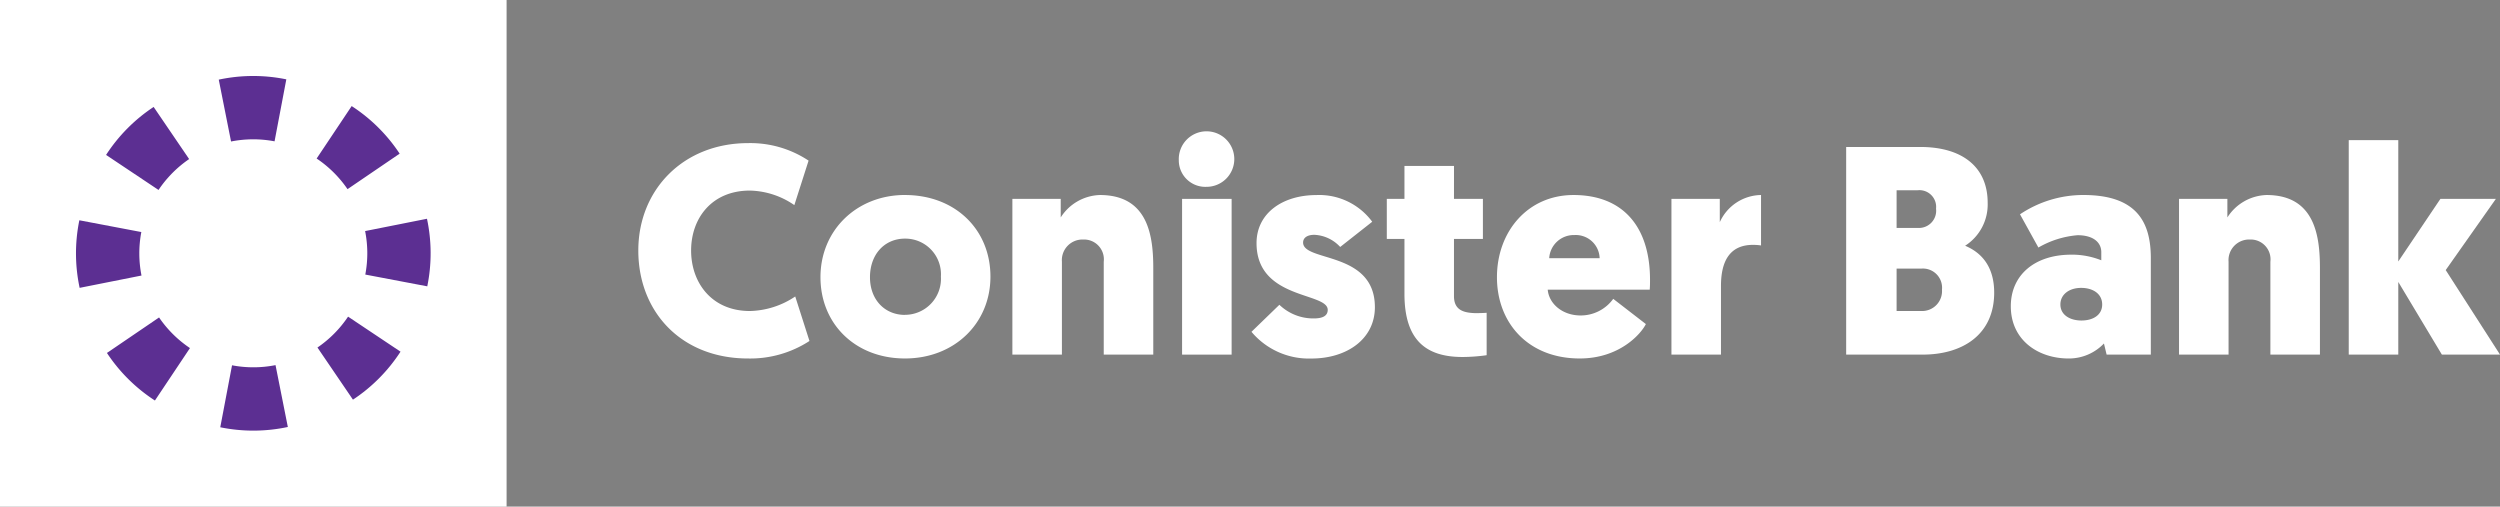 <svg id="Conister-Bank_logos_Purple" xmlns="http://www.w3.org/2000/svg" width="349.72" height="70.866" viewBox="0 0 349.72 70.866">
  <rect x="0" y="0" width="349.72" height="70.866" fill="#808080" stroke="none"/>
  <rect id="Rectangle_33" data-name="Rectangle 33" width="70.866" height="70.866" fill="#fff"/>
  <path id="Path_100" data-name="Path 100" d="M26.459,22.254,21.493,14.96a23.062,23.062,0,0,0-6.655,6.713l7.337,4.9a16.041,16.041,0,0,1,4.284-4.321" fill="#5c2f92"/>
  <path id="Path_101" data-name="Path 101" d="M19.77,32.46,11.1,30.814a23.053,23.053,0,0,0,.041,9.453l8.653-1.723a15.945,15.945,0,0,1-.024-6.084" fill="#5c2f92"/>
  <path id="Path_102" data-name="Path 102" d="M22.253,44.408l-7.294,4.966a23.059,23.059,0,0,0,6.713,6.654l4.9-7.336a16.07,16.07,0,0,1-4.321-4.284" fill="#5c2f92"/>
  <path id="Path_103" data-name="Path 103" d="M32.459,51.1l-1.646,8.67a23.03,23.03,0,0,0,9.452-.041l-1.722-8.653a15.945,15.945,0,0,1-6.084.024" fill="#5c2f92"/>
  <path id="Path_104" data-name="Path 104" d="M44.407,48.614l4.966,7.293a23.062,23.062,0,0,0,6.655-6.713l-7.337-4.9a16.03,16.03,0,0,1-4.284,4.322" fill="#5c2f92"/>
  <path id="Path_105" data-name="Path 105" d="M51.1,38.408l8.67,1.646a23.065,23.065,0,0,0-.041-9.452l-8.654,1.721a15.924,15.924,0,0,1,.025,6.085" fill="#5c2f92"/>
  <path id="Path_106" data-name="Path 106" d="M48.613,26.46l7.293-4.966a23.059,23.059,0,0,0-6.712-6.655l-4.9,7.337a16.026,16.026,0,0,1,4.321,4.284" fill="#5c2f92"/>
  <path id="Path_107" data-name="Path 107" d="M38.407,19.77l1.646-8.67a23.048,23.048,0,0,0-9.452.041l1.721,8.653a15.95,15.95,0,0,1,6.085-.024" fill="#5c2f92"/>
  <path id="Path_108" data-name="Path 108" d="M203.394,27.821h4.047v5.6h-4.047v8.009c0,1.909,1.289,2.277,2.7,2.365.375.023,1.413,0,1.87-.041V49.69a25.1,25.1,0,0,1-3.363.249c-5.146,0-8.135-2.366-8.135-8.839V33.423h-2.469v-5.6h2.469V23.215h6.931Z" fill="#fff"/>
  <path id="Path_109" data-name="Path 109" d="M89.292,35.042c0-8.507,6.307-15.021,15.354-15.021a14.742,14.742,0,0,1,8.465,2.448l-1.992,6.224a11.343,11.343,0,0,0-6.224-2.033c-5.312,0-8.217,3.859-8.217,8.382s2.9,8.465,8.217,8.465a11.78,11.78,0,0,0,6.349-2.033l1.991,6.225a15.175,15.175,0,0,1-8.589,2.449c-9.378,0-15.354-6.559-15.354-15.106" fill="#fff"/>
  <path id="Path_110" data-name="Path 110" d="M126.6,27.281c7.013,0,11.951,4.814,11.951,11.413,0,6.555-5.062,11.452-11.951,11.452-6.93,0-11.826-4.813-11.826-11.37,0-6.6,5.1-11.5,11.826-11.5m0,16.765a5.045,5.045,0,0,0,5.021-5.353A4.987,4.987,0,0,0,126.6,33.38c-2.863,0-4.9,2.2-4.9,5.4,0,3.155,2.075,5.271,4.9,5.271" fill="#fff"/>
  <path id="Path_111" data-name="Path 111" d="M154.4,36.618a2.774,2.774,0,0,0-2.863-3.111,2.885,2.885,0,0,0-2.988,3.111V49.606h-6.93V27.821h6.764v2.595a6.736,6.736,0,0,1,5.477-3.135c6.806,0,7.47,5.81,7.47,10.25V49.6H154.4Z" fill="#fff"/>
  <path id="Path_112" data-name="Path 112" d="M164.9,22.4a3.883,3.883,0,1,1,3.859,3.735A3.708,3.708,0,0,1,164.9,22.4" fill="#fff"/>
  <rect id="Rectangle_34" data-name="Rectangle 34" width="6.93" height="21.786" transform="translate(165.359 27.821)" fill="#fff"/>
  <path id="Path_113" data-name="Path 113" d="M175.07,46.412l3.9-3.776a6.841,6.841,0,0,0,4.813,1.909c1.328,0,1.951-.415,1.951-1.2,0-2.49-9.959-1.41-9.959-9.336,0-4.192,3.65-6.723,8.382-6.723a9.209,9.209,0,0,1,7.8,3.735l-4.481,3.527a5.216,5.216,0,0,0-3.611-1.7c-.995,0-1.577.415-1.577,1.079,0,2.739,10.043,1.161,10.043,9.046,0,4.439-3.9,7.18-8.881,7.18a10.477,10.477,0,0,1-8.383-3.736" fill="#fff"/>
  <path id="Path_114" data-name="Path 114" d="M216.508,40.518c.166,1.951,2.033,3.611,4.6,3.611a5.616,5.616,0,0,0,4.564-2.324l4.565,3.527c-.622,1.287-3.61,4.814-9.254,4.814-7.179,0-11.577-4.939-11.577-11.371,0-6.391,4.315-11.495,10.706-11.495,6.931,0,10.706,4.44,10.706,11.868,0,.416,0,.871-.042,1.369H216.508Zm.207-4.4h7.055a3.341,3.341,0,0,0-3.527-3.237,3.447,3.447,0,0,0-3.528,3.237" fill="#fff"/>
  <path id="Path_115" data-name="Path 115" d="M246.346,34.336a7.243,7.243,0,0,0-1.121-.083c-3.361,0-4.481,2.448-4.481,5.726v9.629h-6.93V27.821h6.764V31.08a6.433,6.433,0,0,1,5.769-3.8v7.055Z" fill="#fff"/>
  <path id="Path_116" data-name="Path 116" d="M268.963,49.606H258.257V20.56h10.374c5.892,0,9.42,2.822,9.42,7.8a6.853,6.853,0,0,1-3.154,6.017c2.863,1.2,4.066,3.568,4.066,6.557,0,5.892-4.44,8.671-10,8.671m-3.652-22.988v5.27h3.029a2.411,2.411,0,0,0,2.49-2.7,2.338,2.338,0,0,0-2.573-2.573Zm0,10.955v5.934h3.443a2.787,2.787,0,0,0,2.906-2.988,2.681,2.681,0,0,0-2.863-2.945h-3.486Z" fill="#fff"/>
  <path id="Path_117" data-name="Path 117" d="M289.754,35.623a11.1,11.1,0,0,1,4.191.788V35.269c0-1.329-1.08-2.366-3.32-2.366a13.044,13.044,0,0,0-5.478,1.724l-2.573-4.648a15.871,15.871,0,0,1,8.881-2.7c7.511,0,9.42,3.859,9.42,8.839V49.607h-6.184l-.373-1.558a6.771,6.771,0,0,1-4.938,2.1c-4.275,0-8.092-2.573-8.092-7.305,0-4.356,3.32-7.219,8.466-7.219m1.411,9.211c1.66,0,2.906-.789,2.906-2.24,0-1.494-1.287-2.324-2.947-2.324s-2.9.912-2.9,2.324c0,1.451,1.327,2.24,2.945,2.24" fill="#fff"/>
  <path id="Path_118" data-name="Path 118" d="M317.6,36.618a2.774,2.774,0,0,0-2.863-3.111,2.885,2.885,0,0,0-2.988,3.111V49.606h-6.93V27.821h6.764v2.595a6.737,6.737,0,0,1,5.479-3.135c6.8,0,7.469,5.81,7.469,10.25V49.6H317.6V36.618Z" fill="#fff"/>
  <path id="Path_119" data-name="Path 119" d="M342.125,37.78l7.6,11.827h-8.134l-6.1-10.167V49.607h-6.93v-30h6.93V36.577l5.892-8.756h7.76Z" fill="#fff"/>
</svg>

